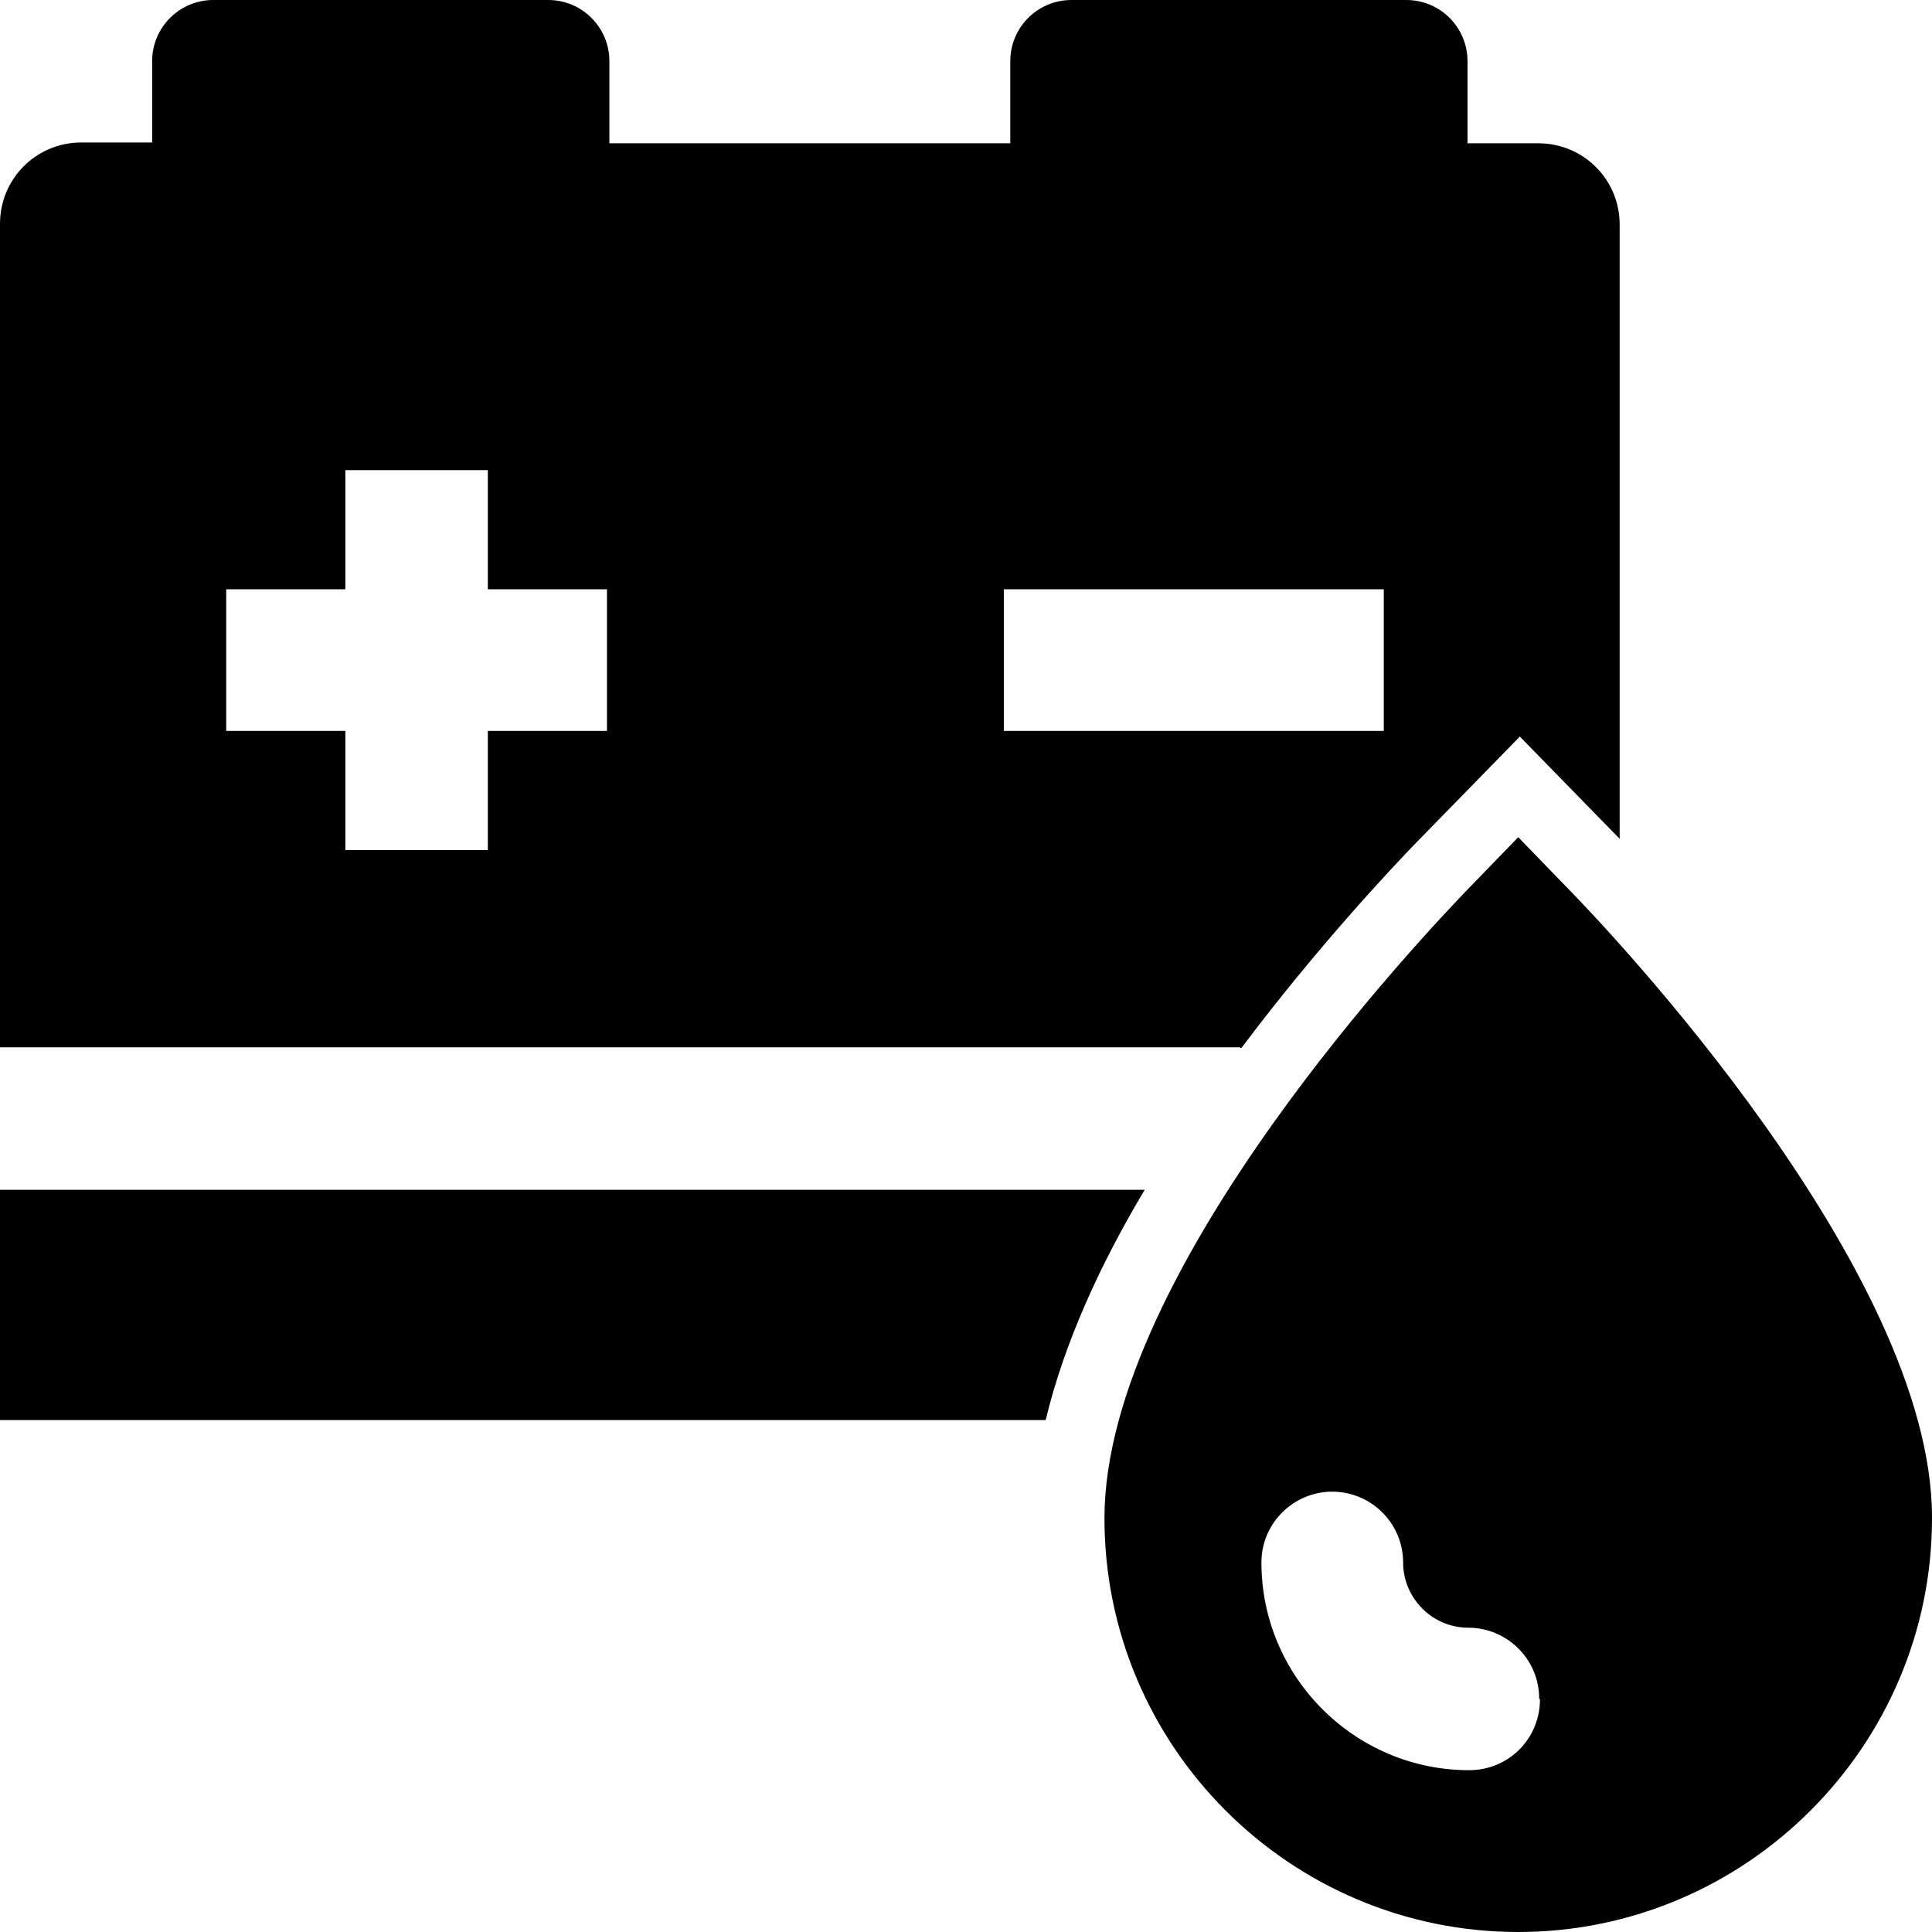 <svg viewBox="0 0 24 24" xmlns="http://www.w3.org/2000/svg">
  <path d="M14.22 14.78c-.55.92-1 1.9-1.23 2.86H0v-2.86zm1.18-1.77H0V2.78c0-.56.45-1.01 1.01-1.01h.88V.76c0-.42.34-.76.76-.76h4.16c.42 0 .76.34.76.76v1.02h4.98V.76c0-.42.34-.76.76-.76h4.16c.42 0 .76.34.76.76v1.02h.88c.56 0 1.01.45 1.01 1.01v7.63l-1.24-1.27-1.27 1.3c-.34.35-1.25 1.32-2.19 2.57ZM7.54 7.32H6.06V5.84H4.29v1.48H2.81v1.76h1.48v1.48h1.77V9.08h1.48zm4.93 1.76h4.72V7.32h-4.72zM24 18.86c0 2.83-2.31 5.14-5.14 5.14s-5.14-2.3-5.14-5.14c0-3.1 4.05-7.33 4.51-7.81l.63-.65.63.65c.46.47 4.51 4.72 4.51 7.8Zm-4.88 2.24c0-.49-.4-.88-.88-.88-.45 0-.81-.37-.81-.81 0-.49-.4-.88-.88-.88s-.88.39-.88.88c0 1.42 1.16 2.58 2.58 2.58.49 0 .88-.39.88-.88Z"/>
</svg>
